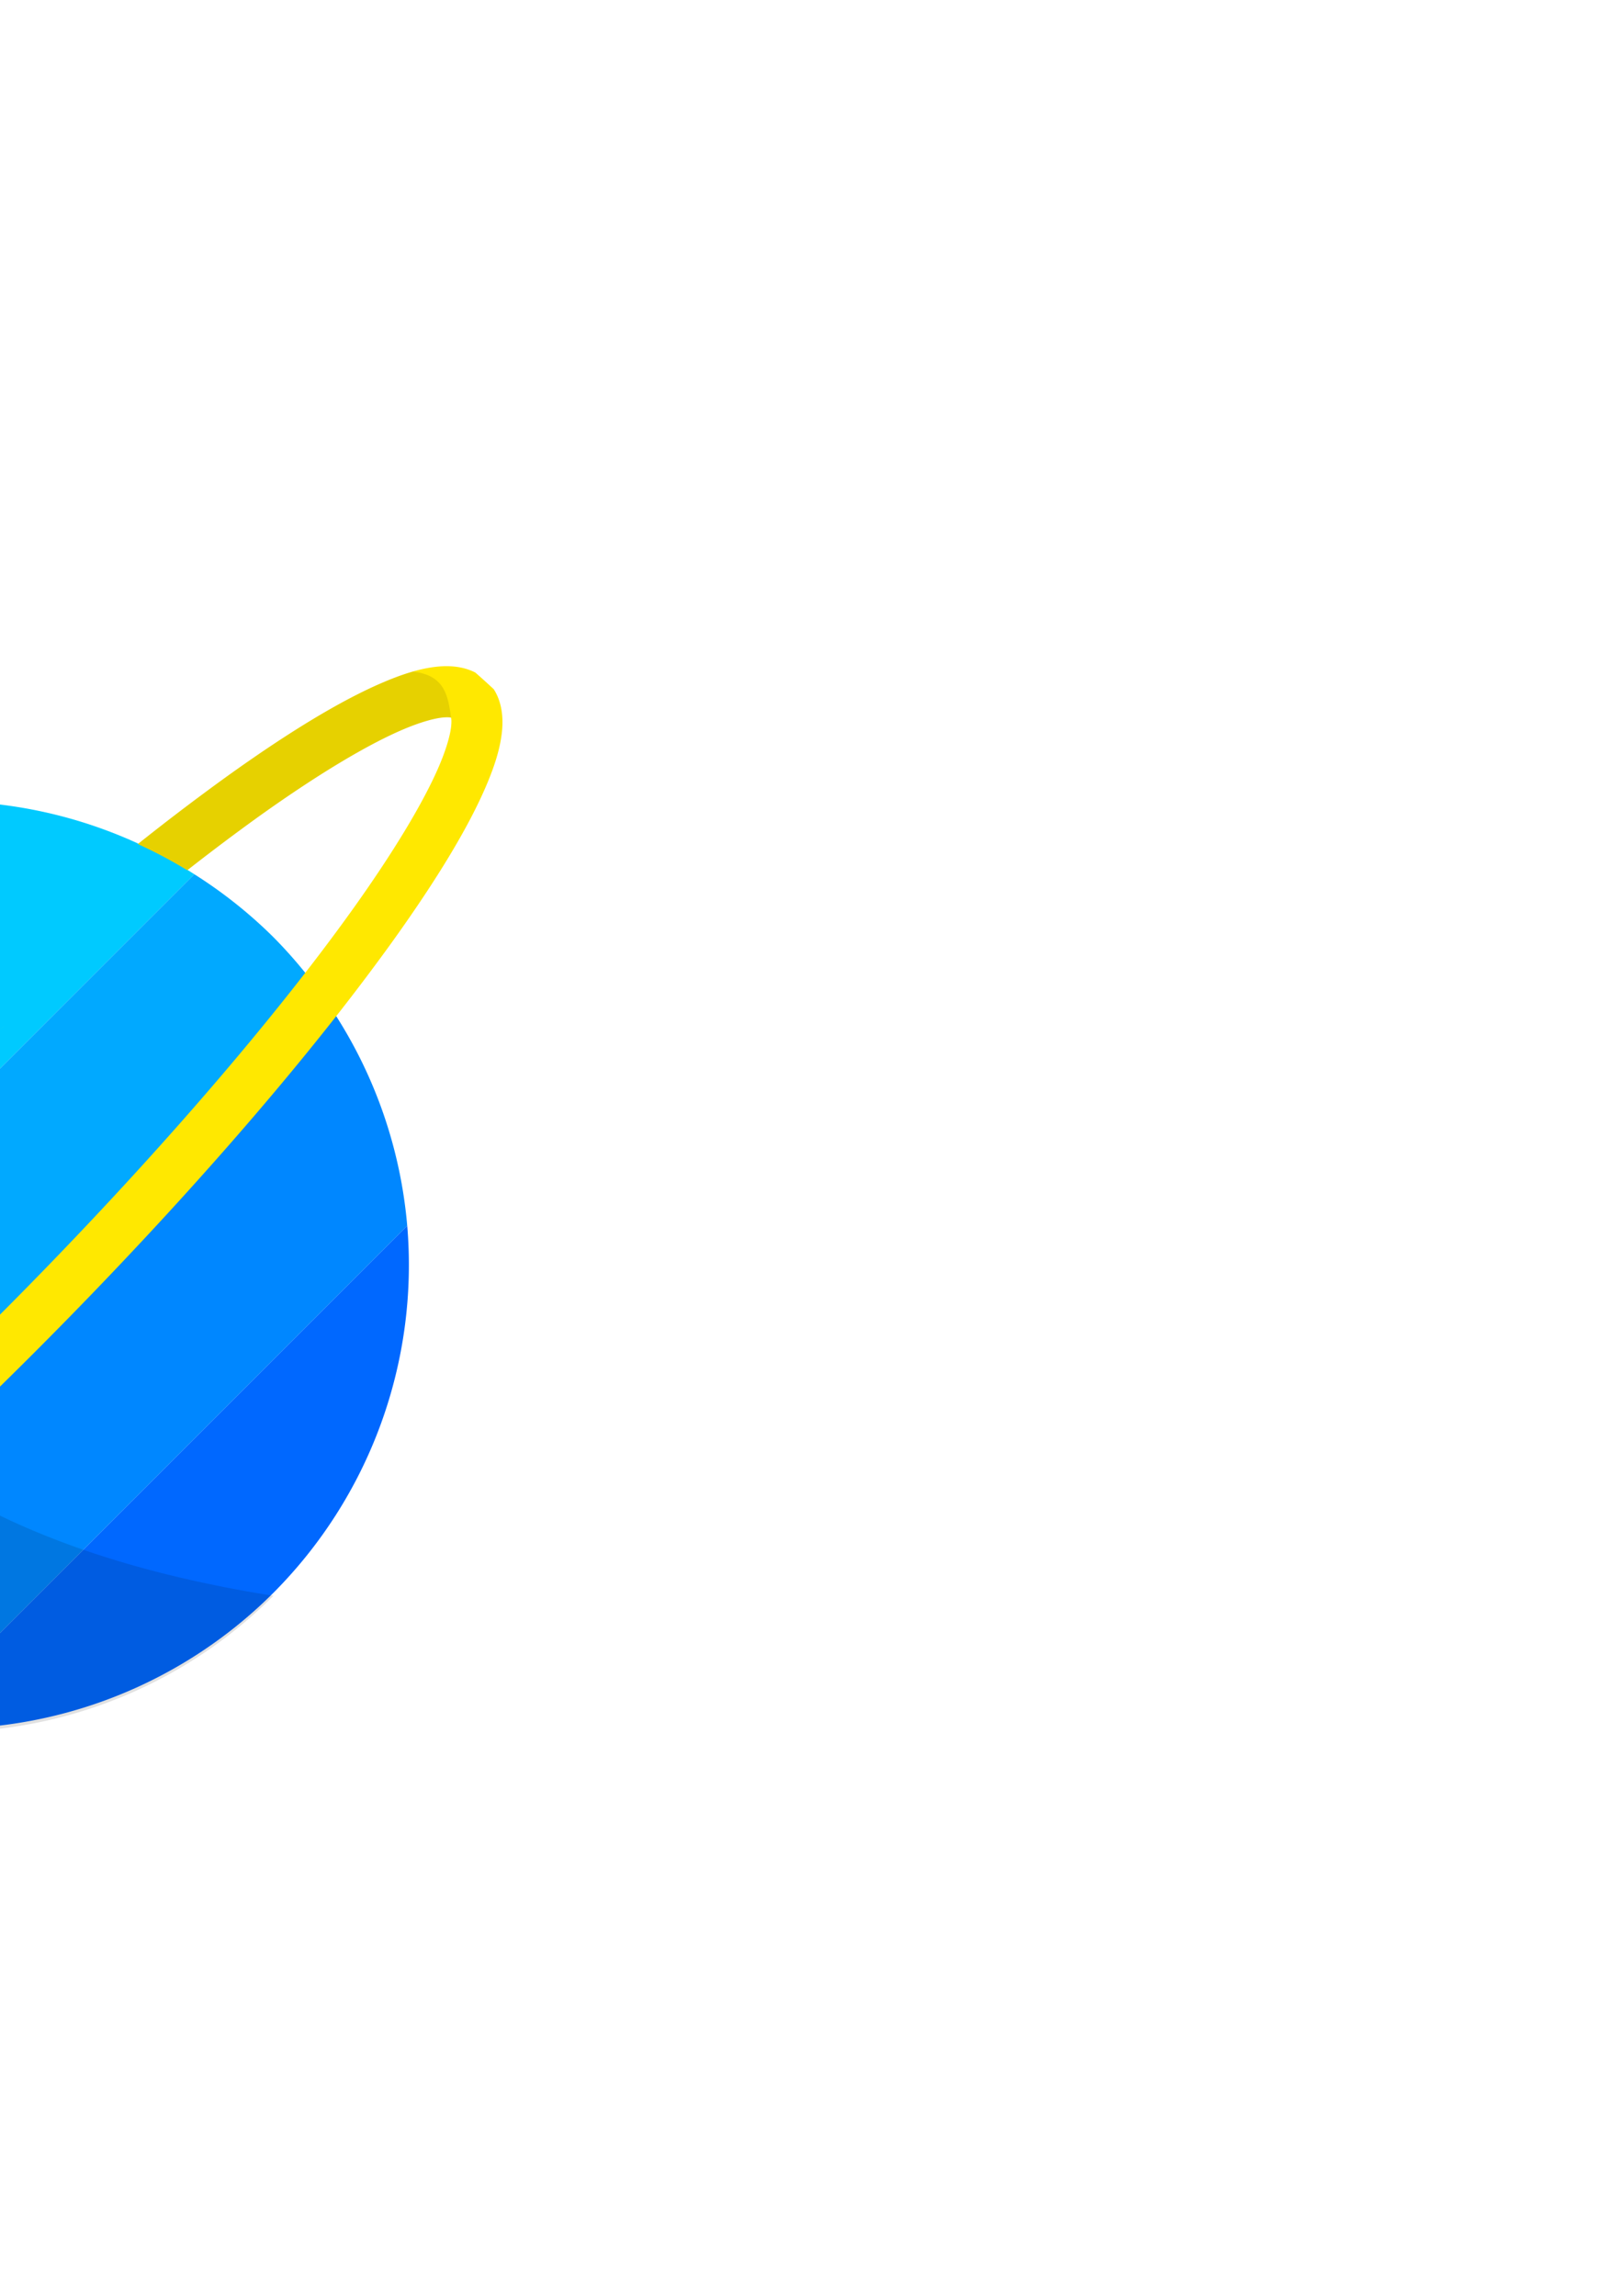 <?xml version="1.0" encoding="UTF-8" standalone="no"?>
<!-- Created with Inkscape (http://www.inkscape.org/) -->

<svg
   xmlns:dc="http://purl.org/dc/elements/1.1/"
   xmlns:cc="http://creativecommons.org/ns#"
   xmlns:rdf="http://www.w3.org/1999/02/22-rdf-syntax-ns#"
   xmlns:svg="http://www.w3.org/2000/svg"
   xmlns="http://www.w3.org/2000/svg"
   xmlns:xlink="http://www.w3.org/1999/xlink"
   xmlns:sodipodi="http://sodipodi.sourceforge.net/DTD/sodipodi-0.dtd"
   xmlns:inkscape="http://www.inkscape.org/namespaces/inkscape"
   width="210mm"
   height="297mm"
   viewBox="0 0 210 297"
   version="1.1"
   id="svg8"
   inkscape:version="0.92.1 r15371"
   sodipodi:docname="desenhando.svg">
  <defs
     id="defs2">
    <linearGradient
       inkscape:collect="always"
       id="linearGradient4585">
      <stop
         style="stop-color:#00ffff;stop-opacity:1"
         offset="0"
         id="stop4581" />
      <stop
         style="stop-color:#0064ff;stop-opacity:1"
         offset="1"
         id="stop4583" />
    </linearGradient>
    <linearGradient
       inkscape:collect="always"
       xlink:href="#linearGradient4585"
       id="linearGradient4517"
       x1="-94.973"
       y1="135.465"
       x2="-10.035"
       y2="50.527"
       gradientUnits="userSpaceOnUse"
       gradientTransform="translate(178.227,-22.735)" />
  </defs>
  <sodipodi:namedview
     id="base"
     pagecolor="#ffffff"
     bordercolor="#666666"
     borderopacity="1.0"
     inkscape:pageopacity="0.0"
     inkscape:pageshadow="2"
     inkscape:zoom="0.22536058"
     inkscape:cx="-672.97354"
     inkscape:cy="672.10691"
     inkscape:document-units="mm"
     inkscape:current-layer="layer1"
     showgrid="false"
     inkscape:pagecheckerboard="false"
     showborder="false"
     inkscape:snap-smooth-nodes="true"
     inkscape:snap-midpoints="true"
     inkscape:snap-intersection-paths="true"
     inkscape:object-paths="true"
     inkscape:snap-nodes="true"
     inkscape:window-width="1920"
     inkscape:window-height="1028"
     inkscape:window-x="-8"
     inkscape:window-y="-8"
     inkscape:window-maximized="1" />
  <g
     inkscape:label="Camada 1"
     inkscape:groupmode="layer"
     id="layer1"
     style="display:inline">
    <circle
       id="path3680"
       cx="125.723"
       cy="70.261"
       r="60.06"
       style="opacity:1;fill:url(#linearGradient4517);fill-opacity:1;stroke-width:0.265"
       transform="rotate(135)" />
    <g
       id="g4553"
       transform="rotate(-45,148.727,319.388)">
      <g
         id="g4559">
        <path
           inkscape:connector-curvature="0"
           style="opacity:1;fill:#0aecf5;fill-opacity:1;stroke-width:0.265;stroke-miterlimit:4;stroke-dasharray:none"
           d="M 148.63,38.979 A 60.06,60.06 0 0 0 102.726,60.312 l 91.727,-2e-6 A 60.06,60.06 0 0 0 148.63,38.979 Z"
           id="path4519" />
        <path
           inkscape:connector-curvature="0"
           style="opacity:1;fill:#00caff;fill-opacity:1;stroke-width:0.265;stroke-miterlimit:4;stroke-dasharray:none"
           d="M 102.726,60.312 A 60.06,60.06 0 0 0 90.016,86.13 H 207.21 A 60.06,60.06 0 0 0 194.453,60.312 Z"
           id="path4521" />
        <path
           inkscape:connector-curvature="0"
           style="opacity:1;fill:#00a9ff;fill-opacity:0.995;stroke-width:0.265;stroke-miterlimit:4;stroke-dasharray:none"
           d="m 90.016,86.13 a 60.06,60.06 0 0 0 -1.447,12.909 60.06,60.06 0 0 0 1.48,12.909 H 207.244 a 60.06,60.06 0 0 0 1.446,-12.909 60.06,60.06 0 0 0 -1.48,-12.909 z"
           id="path4523" />
        <path
           inkscape:connector-curvature="0"
           style="opacity:1;fill:#0087ff;fill-opacity:1;stroke-width:0.265;stroke-miterlimit:4;stroke-dasharray:none"
           d="m 90.049,111.948 a 60.06,60.06 0 0 0 12.757,25.819 l 91.727,1e-5 a 60.06,60.06 0 0 0 12.71,-25.819 z"
           id="path4525" />
        <path
           inkscape:connector-curvature="0"
           style="opacity:1;fill:#0068ff;fill-opacity:1;stroke-width:0.265;stroke-miterlimit:4;stroke-dasharray:none"
           d="m 102.807,137.766 a 60.06,60.06 0 0 0 45.823,21.333 60.06,60.06 0 0 0 45.904,-21.333 z"
           id="path4527" />
      </g>
    </g>
    <path
       style="opacity:0.118;fill:#000000;fill-opacity:1;stroke-width:1"
       d="M -99.219 403.574 A 227 227 0 0 0 -187.545 457.994 A 227 227 0 0 0 -187.545 779.021 A 227 227 0 0 0 133.482 779.021 C -254.324 717.66 -101.054 407.262 -99.219 403.574 z "
       transform="scale(0.265)"
       id="circle4747" />
    <path
       inkscape:connector-curvature="0"
       style="opacity:1;fill:#ffe800;fill-opacity:1;stroke-width:0.454;stroke-miterlimit:4;stroke-dasharray:none"
       d="m -27.181,150.187 c -0.312,0.316 -0.62,0.631 -0.929,0.947 0.31,-0.315 0.618,-0.631 0.929,-0.947 z m -3.337,3.417 c -0.303,0.313 -0.607,0.625 -0.908,0.937 0.301,-0.312 0.605,-0.625 0.908,-0.937 z m -7.069,7.419 c -0.326,0.348 -0.648,0.695 -0.972,1.043 0.323,-0.348 0.646,-0.694 0.972,-1.043 z m -3.046,3.283 c -0.33,0.359 -0.661,0.717 -0.989,1.075 0.327,-0.358 0.659,-0.716 0.989,-1.075 z m -6.592,7.292 c -0.31,0.35 -0.616,0.697 -0.923,1.045 0.307,-0.348 0.613,-0.695 0.923,-1.045 z M 4.012,120.747 c 0.34,-0.297 0.682,-0.594 1.021,-0.888 -0.339,0.294 -0.68,0.591 -1.021,0.888 z m -54.056,54.059 c -0.288,0.331 -0.578,0.663 -0.863,0.992 0.285,-0.33 0.575,-0.661 0.863,-0.992 z m -2.943,3.412 c -0.272,0.319 -0.545,0.637 -0.814,0.954 0.269,-0.317 0.542,-0.636 0.814,-0.954 z m -2.991,3.539 c -0.282,0.337 -0.559,0.672 -0.838,1.008 0.279,-0.336 0.556,-0.67 0.838,-1.008 z M 13.926,112.361 c 0.373,-0.305 0.746,-0.611 1.116,-0.912 -0.37,0.301 -0.743,0.607 -1.116,0.912 z m -72.415,72.433 c -0.275,0.336 -0.551,0.672 -0.823,1.006 0.272,-0.334 0.548,-0.67 0.823,-1.006 z m 76.33,-75.601 a 60.06,60.06 0 0 1 6.393,3.385 c 2.245,-1.758 4.421,-3.412 6.526,-4.967 0.985,-0.727 1.959,-1.438 2.908,-2.116 7.334,-5.235 13.649,-9.029 18.248,-11.025 2.3,-0.998 4.179,-1.526 5.336,-1.644 0.712,-0.072 1.002,-0.013 1.109,0.015 0.028,0.106 0.086,0.395 0.014,1.108 -0.117,1.157 -0.646,3.037 -1.644,5.336 -1.996,4.599 -5.789,10.914 -11.025,18.248 -0.68,0.952 -1.386,1.924 -2.114,2.91 -7.365,9.987 -17.15,21.682 -28.596,34.036 -4.84,5.224 -9.968,10.561 -15.349,15.942 -5.39,5.39 -10.736,10.525 -15.968,15.372 -12.356,11.447 -24.053,21.232 -34.039,28.594 -0.977,0.72 -1.939,1.419 -2.883,2.093 -7.334,5.235 -13.65,9.031 -18.249,11.026 -2.3,0.998 -4.177,1.525 -5.335,1.642 -0.712,0.072 -1.002,0.014 -1.109,-0.013 -0.028,-0.107 -0.086,-0.398 -0.014,-1.11 0.117,-1.157 0.644,-3.035 1.642,-5.335 1.996,-4.599 5.791,-10.915 11.026,-18.25 0.671,-0.94 1.376,-1.905 2.095,-2.879 1.545,-2.094 3.19,-4.259 4.937,-6.491 a 60.06,60.06 0 0 1 -3.385,-6.395 c -2.241,2.813 -4.33,5.532 -6.281,8.158 -0.949,1.277 -1.875,2.539 -2.751,3.766 -5.394,7.557 -9.388,14.104 -11.711,19.459 -1.162,2.677 -1.926,5.046 -2.155,7.3 -0.183,1.808 0.016,3.752 1.01,5.359 a 103.026,103.026 0 0 0 1.635,1.757 c 1.671,1.207 3.777,1.453 5.726,1.255 2.254,-0.228 4.623,-0.993 7.3,-2.155 5.354,-2.323 11.902,-6.318 19.459,-11.712 1.227,-0.876 2.489,-1.802 3.766,-2.75 10.123,-7.52 21.752,-17.28 33.996,-28.637 5.234,-4.855 10.576,-9.99 15.962,-15.377 5.378,-5.378 10.506,-10.712 15.354,-15.938 11.356,-12.242 21.117,-23.87 28.639,-33.993 0.956,-1.286 1.888,-2.556 2.77,-3.792 5.394,-7.557 9.388,-14.105 11.711,-19.459 1.162,-2.677 1.928,-5.048 2.156,-7.302 0.187,-1.847 -0.023,-3.834 -1.072,-5.46 a 103.026,103.026 0 0 0 -2.372,-2.146 c -1.127,-0.581 -2.391,-0.814 -3.642,-0.826 -0.431,-0.004 -0.861,0.018 -1.284,0.061 -2.254,0.228 -4.625,0.994 -7.302,2.156 -5.354,2.323 -11.902,6.318 -19.459,11.712 -1.235,0.882 -2.506,1.815 -3.792,2.77 -2.637,1.959 -5.367,4.057 -8.192,6.309 z m -41.377,46.726 c -0.749,0.765 -1.494,1.527 -2.232,2.289 0.738,-0.762 1.483,-1.525 2.232,-2.289 z m -3.354,3.451 c -0.703,0.729 -1.399,1.456 -2.092,2.182 0.692,-0.726 1.389,-1.453 2.092,-2.182 z m 18.834,-18.689 c 0.996,-0.945 1.989,-1.88 2.978,-2.804 -0.989,0.924 -1.982,1.86 -2.978,2.804 z M -30.109,162.734 c -0.815,0.86 -1.621,1.716 -2.421,2.57 0.8,-0.854 1.606,-1.711 2.421,-2.57 z m 29.765,-29.229 c 0.558,-0.51 1.116,-1.017 1.671,-1.519 -0.555,0.502 -1.112,1.01 -1.671,1.519 z M -37.333,170.501 c -0.498,0.546 -0.994,1.091 -1.486,1.634 0.491,-0.543 0.988,-1.088 1.486,-1.634 z m -2.867,3.166 c -0.471,0.525 -0.937,1.047 -1.401,1.569 0.465,-0.522 0.93,-1.044 1.401,-1.569 z M 6.054,127.758 c 0.44,-0.389 0.876,-0.768 1.314,-1.152 -0.438,0.384 -0.874,0.763 -1.314,1.152 z m -49.107,49.112 c -0.356,0.404 -0.703,0.803 -1.055,1.204 0.352,-0.402 0.699,-0.801 1.055,-1.204 z m 53.753,-53.155 c 0.329,-0.283 0.66,-0.569 0.987,-0.849 -0.327,0.28 -0.658,0.566 -0.987,0.849 z m -58.014,58.056 c -0.19,0.221 -0.384,0.445 -0.573,0.665 0.189,-0.221 0.383,-0.444 0.573,-0.665 z m 60.924,-60.536 c 0.311,-0.262 0.621,-0.524 0.93,-0.783 -0.309,0.259 -0.619,0.521 -0.93,0.783 z m -63.244,63.261 c -0.23,0.273 -0.461,0.546 -0.688,0.817 0.228,-0.271 0.458,-0.544 0.688,-0.817 z M 16.485,118.829 c 0.264,-0.219 0.526,-0.434 0.789,-0.651 -0.263,0.217 -0.525,0.432 -0.789,0.651 z m -68.492,68.505 c -0.19,0.229 -0.377,0.457 -0.565,0.685 0.188,-0.228 0.375,-0.456 0.565,-0.685 z"
       id="path4571" />
    <path
       id="path4695"
       d="m -61.583,188.617 c 0.999,2.197 2.129,4.332 3.385,6.393 -1.758,2.245 -3.412,4.421 -4.967,6.526 -0.727,0.985 -1.438,1.959 -2.116,2.908 -5.235,7.334 -9.029,13.649 -11.025,18.248 -0.998,2.3 -1.526,4.179 -1.644,5.336 -0.072,0.712 -0.013,1.002 0.015,1.109 -2.743,-0.386 -5.5,-0.751 -5.959,-4.943 0.375,-1.308 0.886,-2.675 1.519,-4.135 2.323,-5.354 6.318,-11.902 11.712,-19.459 0.882,-1.235 1.815,-2.506 2.77,-3.792 1.959,-2.637 4.057,-5.367 6.309,-8.192 z"
       style="opacity:0.1;fill:#000000;fill-opacity:1;fill-rule:evenodd;stroke:none;stroke-width:0.265px;stroke-linecap:butt;stroke-linejoin:miter;stroke-opacity:1"
       inkscape:connector-curvature="0" />
    <path
       inkscape:connector-curvature="0"
       style="opacity:0.1;fill:#000000;fill-opacity:1;fill-rule:evenodd;stroke:none;stroke-width:0.265px;stroke-linecap:butt;stroke-linejoin:miter;stroke-opacity:1"
       d="m 17.842,109.192 c 2.197,0.999 4.332,2.129 6.393,3.385 2.245,-1.758 4.421,-3.412 6.526,-4.967 0.985,-0.727 1.959,-1.438 2.908,-2.116 7.334,-5.235 13.649,-9.029 18.248,-11.025 2.3,-0.998 4.179,-1.526 5.336,-1.644 0.712,-0.072 1.002,-0.013 1.109,0.015 -0.386,-2.743 -0.751,-5.5 -4.943,-5.959 -1.308,0.375 -2.675,0.886 -4.135,1.519 -5.354,2.323 -11.902,6.318 -19.459,11.712 -1.235,0.882 -2.506,1.815 -3.792,2.77 -2.637,1.959 -5.367,4.057 -8.192,6.309 z"
       id="path4642" />
    <g
       transform="rotate(-45,70.927,-284.575)"
       id="g4729">
      <g
         id="g4721"
         transform="translate(-84.161,76.944)">
        <g
           id="g4719">
          <path
             inkscape:connector-curvature="0"
             style="opacity:1;fill:#0aecf5;fill-opacity:1;stroke-width:0.265;stroke-miterlimit:4;stroke-dasharray:none"
             d="M 148.63,38.979 A 60.06,60.06 0 0 0 102.726,60.312 l 91.727,-2e-6 A 60.06,60.06 0 0 0 148.63,38.979 Z"
             id="path4709" />
          <path
             inkscape:connector-curvature="0"
             style="opacity:1;fill:#00caff;fill-opacity:1;stroke-width:0.265;stroke-miterlimit:4;stroke-dasharray:none"
             d="M 102.726,60.312 A 60.06,60.06 0 0 0 90.016,86.13 H 207.21 A 60.06,60.06 0 0 0 194.453,60.312 Z"
             id="path4711" />
          <path
             inkscape:connector-curvature="0"
             style="opacity:1;fill:#00a9ff;fill-opacity:0.995;stroke-width:0.265;stroke-miterlimit:4;stroke-dasharray:none"
             d="m 90.016,86.13 a 60.06,60.06 0 0 0 -1.447,12.909 60.06,60.06 0 0 0 1.48,12.909 H 207.244 a 60.06,60.06 0 0 0 1.446,-12.909 60.06,60.06 0 0 0 -1.48,-12.909 z"
             id="path4713" />
          <path
             inkscape:connector-curvature="0"
             style="opacity:1;fill:#0087ff;fill-opacity:1;stroke-width:0.265;stroke-miterlimit:4;stroke-dasharray:none"
             d="m 90.049,111.948 a 60.06,60.06 0 0 0 12.757,25.819 l 91.727,1e-5 a 60.06,60.06 0 0 0 12.71,-25.819 z"
             id="path4715" />
          <path
             inkscape:connector-curvature="0"
             style="opacity:1;fill:#0068ff;fill-opacity:1;stroke-width:0.265;stroke-miterlimit:4;stroke-dasharray:none"
             d="m 102.807,137.766 a 60.06,60.06 0 0 0 45.823,21.333 60.06,60.06 0 0 0 45.904,-21.333 z"
             id="path4717" />
        </g>
      </g>
      <path
         inkscape:connector-curvature="0"
         style="opacity:1;fill:#ffe800;fill-opacity:1;stroke-width:1.715;stroke-miterlimit:4;stroke-dasharray:none"
         d="m 226.102,575.631 c -1.677,0.011 -3.344,0.031 -5.016,0.049 1.671,-0.015 3.339,-0.035 5.016,-0.049 z m -18.049,0.213 c -1.646,0.026 -3.292,0.049 -4.932,0.078 1.639,-0.03 3.286,-0.052 4.932,-0.078 z m -38.721,0.936 c -1.803,0.06 -3.591,0.125 -5.385,0.189 1.793,-0.064 3.582,-0.129 5.385,-0.189 z m -16.916,0.633 c -1.842,0.076 -3.685,0.15 -5.516,0.23 1.831,-0.081 3.674,-0.154 5.516,-0.23 z m -37.104,1.871 c -1.763,0.106 -3.507,0.216 -5.258,0.326 1.751,-0.11 3.495,-0.22 5.258,-0.326 z m 272.836,1.033 c 1.703,0.117 3.411,0.234 5.102,0.355 -1.691,-0.121 -3.398,-0.238 -5.102,-0.355 z m -288.941,0.008 c -1.656,0.114 -3.315,0.228 -4.959,0.346 1.644,-0.118 3.304,-0.232 4.959,-0.346 z m -16.984,1.252 c -1.579,0.124 -3.16,0.247 -4.727,0.375 1.566,-0.128 3.149,-0.251 4.727,-0.375 z m -17.451,1.463 c -1.656,0.148 -3.29,0.303 -4.932,0.455 1.641,-0.152 3.276,-0.307 4.932,-0.455 z m 372.283,1.361 c 1.812,0.18 3.627,0.36 5.42,0.545 -1.793,-0.185 -3.607,-0.365 -5.42,-0.545 z m -387.109,0.047 c -1.634,0.163 -3.27,0.323 -4.889,0.49 1.618,-0.167 3.255,-0.328 4.889,-0.49 z m 406.041,1.949 a 227,227 0 0 1 8.039,26.133 c 10.697,1.301 20.934,2.695 30.715,4.168 4.574,0.689 9.079,1.391 13.428,2.117 33.592,5.609 60.608,12.347 78.232,19.305 8.812,3.479 15.248,7.089 18.654,9.869 2.096,1.71 2.714,2.644 2.922,3.004 -0.208,0.358 -0.826,1.288 -2.922,2.998 -3.407,2.78 -9.842,6.39 -18.654,9.869 -17.625,6.958 -44.64,13.695 -78.232,19.305 -4.362,0.728 -8.847,1.437 -13.428,2.129 -46.373,7.008 -103.779,12.114 -167.387,14.539 -26.895,1.025 -54.863,1.586 -83.627,1.586 -28.811,-10e-6 -56.822,-0.563 -83.758,-1.592 -63.614,-2.43 -121.025,-7.54 -167.389,-14.553 -4.536,-0.686 -8.976,-1.39 -13.297,-2.111 -33.592,-5.609 -60.613,-12.345 -78.238,-19.303 -8.812,-3.479 -15.24,-7.089 -18.646,-9.869 -2.095,-1.71 -2.717,-2.64 -2.928,-2.998 0.211,-0.36 0.832,-1.293 2.928,-3.004 3.407,-2.78 9.834,-6.39 18.646,-9.869 17.625,-6.958 44.648,-13.695 78.24,-19.305 4.307,-0.719 8.767,-1.413 13.295,-2.096 9.727,-1.467 19.907,-2.856 30.543,-4.152 a 227,227 0 0 1 8.045,-26.137 c -13.507,1.53 -26.356,3.214 -38.588,5.018 -5.948,0.877 -11.796,1.775 -17.416,2.713 -34.611,5.779 -62.784,12.605 -83.303,20.705 -10.259,4.05 -18.635,8.338 -25.27,13.752 -5.323,4.343 -9.985,10.072 -11.623,17.021 a 389.388,389.388 0 0 0 -0.324,9.064 c 1.242,7.692 6.211,13.975 11.947,18.656 6.634,5.413 15.01,9.702 25.27,13.752 20.518,8.1 48.694,14.926 83.305,20.705 5.62,0.938 11.466,1.837 17.414,2.715 47.152,6.957 104.316,11.952 167.389,14.324 26.964,1.014 54.963,1.564 83.756,1.564 28.748,0 56.705,-0.55 83.629,-1.561 63.066,-2.368 120.228,-7.358 167.387,-14.311 5.99,-0.883 11.879,-1.786 17.537,-2.73 34.611,-5.779 62.786,-12.607 83.305,-20.707 10.259,-4.05 18.643,-8.338 25.277,-13.752 5.436,-4.436 10.184,-10.309 11.725,-17.457 a 389.388,389.388 0 0 0 -0.604,-12.074 c -1.461,-4.565 -4.213,-8.564 -7.527,-11.941 -1.142,-1.164 -2.35,-2.253 -3.594,-3.268 -6.634,-5.414 -15.018,-9.704 -25.277,-13.754 -20.518,-8.1 -48.694,-14.926 -83.305,-20.705 -5.658,-0.945 -11.547,-1.848 -17.537,-2.73 -12.283,-1.81 -25.185,-3.5 -38.754,-5.033 z M 220.529,600.691 c -4.045,0.042 -8.075,0.09 -12.084,0.152 4.008,-0.063 8.04,-0.111 12.084,-0.152 z m -18.186,0.258 c -3.827,0.071 -7.631,0.153 -11.422,0.242 3.791,-0.09 7.595,-0.172 11.422,-0.242 z m 100.283,0.387 c 5.186,0.137 10.34,0.291 15.453,0.463 -5.112,-0.172 -10.267,-0.325 -15.453,-0.463 z m -117.881,0.004 c -4.476,0.119 -8.919,0.254 -13.34,0.398 4.421,-0.144 8.864,-0.28 13.34,-0.398 z m 157.664,1.432 c 2.854,0.13 5.699,0.264 8.525,0.404 -2.826,-0.141 -5.671,-0.274 -8.525,-0.404 z m -197.729,0.018 c -2.791,0.128 -5.574,0.258 -8.338,0.396 2.764,-0.138 5.548,-0.269 8.338,-0.396 z m -16.123,0.801 c -2.662,0.144 -5.302,0.294 -7.938,0.447 2.636,-0.153 5.274,-0.304 7.938,-0.447 z m 246.309,0.922 c 2.216,0.138 4.394,0.288 6.59,0.434 -2.195,-0.145 -4.374,-0.295 -6.59,-0.434 z m -262.492,0.014 c -2.031,0.127 -4.025,0.266 -6.039,0.398 2.013,-0.133 4.008,-0.271 6.039,-0.398 z m 285.715,1.598 c 1.635,0.124 3.284,0.242 4.906,0.369 -1.621,-0.127 -3.272,-0.246 -4.906,-0.369 z m -310.201,0.113 c -1.099,0.084 -2.215,0.162 -3.309,0.248 1.094,-0.086 2.209,-0.164 3.309,-0.248 z m 324.604,1.037 c 1.531,0.129 3.06,0.258 4.578,0.391 -1.518,-0.133 -3.048,-0.261 -4.578,-0.391 z m -338.088,0.047 c -1.343,0.114 -2.69,0.227 -4.023,0.344 1.334,-0.116 2.68,-0.23 4.023,-0.344 z m 352.201,1.205 c 1.292,0.121 2.566,0.246 3.848,0.369 -1.282,-0.124 -2.556,-0.249 -3.848,-0.369 z m -366.127,0.035 c -1.121,0.105 -2.228,0.213 -3.342,0.32 1.114,-0.107 2.221,-0.215 3.342,-0.32 z"
         transform="scale(0.265)"
         id="path4723" />
      <path
         id="path4725"
         d="m 8.324,155.151 c -0.847,2.26 -1.558,4.569 -2.127,6.914 -2.83,0.344 -5.539,0.713 -8.127,1.103 -1.21,0.182 -2.402,0.368 -3.553,0.56 -8.888,1.484 -16.036,3.267 -20.699,5.108 -2.332,0.92 -4.034,1.876 -4.936,2.611 -0.555,0.453 -0.718,0.699 -0.773,0.795 -1.667,-2.213 -3.358,-4.42 -0.718,-7.709 1.19,-0.66 2.518,-1.265 3.998,-1.849 5.429,-2.143 12.884,-3.949 22.041,-5.478 1.497,-0.25 3.055,-0.489 4.64,-0.722 3.25,-0.479 6.664,-0.926 10.254,-1.332 z"
         style="opacity:0.1;fill:#000000;fill-opacity:1;fill-rule:evenodd;stroke:none;stroke-width:0.265px;stroke-linecap:butt;stroke-linejoin:miter;stroke-opacity:1"
         inkscape:connector-curvature="0" />
      <path
         inkscape:connector-curvature="0"
         style="opacity:0.1;fill:#000000;fill-opacity:1;fill-rule:evenodd;stroke:none;stroke-width:1px;stroke-linecap:butt;stroke-linejoin:miter;stroke-opacity:1"
         d="m 455.986,586.396 c 3.202,8.541 5.887,17.268 8.039,26.133 10.697,1.301 20.934,2.695 30.715,4.168 4.574,0.689 9.079,1.391 13.428,2.117 33.592,5.609 60.608,12.347 78.232,19.305 8.812,3.479 15.248,7.089 18.654,9.869 2.096,1.71 2.714,2.644 2.922,3.004 6.301,-8.363 12.691,-16.704 2.715,-29.137 -4.499,-2.494 -9.516,-4.782 -15.109,-6.99 -20.518,-8.1 -48.694,-14.926 -83.305,-20.705 -5.658,-0.945 -11.547,-1.848 -17.537,-2.73 -12.283,-1.81 -25.185,-3.5 -38.754,-5.033 z"
         transform="scale(0.265)"
         id="path4727" />
    </g>
    <circle
       transform="rotate(135)"
       style="opacity:1;fill:url(#linearGradient4517);fill-opacity:1;stroke-width:0.265"
       r="60.06"
       cy="70.261"
       cx="125.723"
       id="circle4741" />
  </g>
  <g
     inkscape:groupmode="layer"
     id="layer3"
     inkscape:label="Camada 3"
     style="display:none">
    <path
       id="path4884"
       d="m 1122.871,234.102 a 227,227 0 0 0 -156.801,66.236 227,227 0 0 0 -65.666,179.693 227,227 0 0 0 35.033,102.967 227,227 0 0 0 30.633,38.367 227,227 0 0 0 38.455,30.543 227,227 0 0 0 103.096,34.906 227,227 0 0 0 179.477,-65.449 227,227 0 0 0 65.666,-179.693 227,227 0 0 0 -35.033,-102.969 227,227 0 0 0 -30.633,-38.365 227,227 0 0 0 -38.457,-30.545 227,227 0 0 0 -103.094,-34.904 227,227 0 0 0 -22.676,-0.787 z"
       style="display:inline;opacity:1;fill:#00e6ff;fill-opacity:0.475;stroke-width:1;stroke-miterlimit:4;stroke-dasharray:none"
       inkscape:connector-curvature="0"
       transform="scale(0.265)" />
    <path
       inkscape:connector-curvature="0"
       transform="scale(0.265)"
       style="display:inline;opacity:1;fill:#00e6ff;fill-opacity:0.475;stroke-width:1;stroke-miterlimit:4;stroke-dasharray:none"
       d="m 1122.871,234.102 a 227,227 0 0 0 -156.801,66.236 227,227 0 0 0 -65.666,179.693 227,227 0 0 0 35.033,102.967 227,227 0 0 0 30.633,38.367 227,227 0 0 0 38.455,30.543 227,227 0 0 0 103.096,34.906 227,227 0 0 0 179.477,-65.449 227,227 0 0 0 65.666,-179.693 227,227 0 0 0 -35.033,-102.969 227,227 0 0 0 -30.633,-38.365 227,227 0 0 0 -38.457,-30.545 227,227 0 0 0 -103.094,-34.904 227,227 0 0 0 -22.676,-0.787 z"
       id="path4894" />
    <g
       id="g4921">
      <path
         id="path4889"
         transform="scale(0.265)"
         d="m 1372.338,168.082 c -1.631,-0.015 -3.256,0.069 -4.854,0.23 -8.519,0.863 -17.48,3.758 -27.598,8.148 -20.236,8.781 -44.987,23.877 -73.547,44.264 -14.242,10.167 -29.406,21.654 -45.293,34.314 a 227,227 0 0 1 24.162,12.795 c 12.452,-9.751 24.396,-18.73 35.658,-26.77 27.72,-19.787 51.586,-34.125 68.969,-41.668 8.691,-3.771 15.795,-5.77 20.17,-6.213 2.691,-0.273 3.788,-0.049 4.189,0.059 0.106,0.4 0.327,1.494 0.055,4.186 -0.443,4.375 -2.442,11.479 -6.213,20.17 -7.543,17.383 -21.881,41.249 -41.668,68.969 -39.574,55.439 -100.887,126.703 -174.08,199.896 -73.193,73.193 -144.459,134.506 -199.898,174.08 -27.72,19.787 -51.59,34.131 -68.973,41.674 -8.691,3.771 -15.789,5.764 -20.164,6.207 -2.691,0.273 -3.787,0.054 -4.189,-0.051 -0.106,-0.403 -0.328,-1.502 -0.055,-4.193 0.443,-4.375 2.436,-11.473 6.207,-20.164 7.543,-17.383 21.887,-41.255 41.674,-68.975 7.988,-11.19 16.902,-23.051 26.58,-35.416 a 227,227 0 0 1 -12.793,-24.17 c -12.588,15.803 -24.018,30.894 -34.135,45.066 -20.387,28.56 -35.483,53.309 -44.264,73.545 -4.39,10.118 -7.279,19.073 -8.143,27.592 -0.863,8.519 0.508,17.838 7.156,24.486 6.648,6.648 15.961,8.015 24.48,7.152 8.519,-0.863 17.474,-3.754 27.592,-8.145 20.236,-8.781 44.987,-23.877 73.547,-44.264 57.121,-40.774 129.064,-102.755 203.055,-176.746 73.991,-73.991 135.968,-145.928 176.742,-203.049 20.387,-28.56 35.483,-53.31 44.264,-73.547 4.39,-10.118 7.285,-19.079 8.148,-27.598 0.863,-8.519 -0.502,-17.832 -7.15,-24.48 -5.402,-5.402 -12.566,-7.32 -19.633,-7.387 z M 920.678,555.455 c 0.665,-0.834 1.358,-1.685 2.029,-2.523 -0.671,0.838 -1.365,1.689 -2.029,2.523 z M 1221.047,255.039 c -0.458,0.365 -0.928,0.748 -1.387,1.115 0.46,-0.367 0.928,-0.75 1.387,-1.115 z m -10.58,8.529 c -1.399,1.137 -2.808,2.293 -4.217,3.447 1.408,-1.154 2.819,-2.31 4.217,-3.447 z m -11.52,9.469 c -1.27,1.054 -2.534,2.101 -3.811,3.168 1.276,-1.066 2.542,-2.115 3.811,-3.168 z m -14.055,11.797 c -0.804,0.683 -1.613,1.374 -2.42,2.062 0.807,-0.688 1.616,-1.379 2.42,-2.062 z m 34.008,4.17 c -0.994,0.819 -1.984,1.631 -2.982,2.459 0.999,-0.828 1.989,-1.64 2.982,-2.459 z m -46.264,6.35 c -1.282,1.11 -2.57,2.234 -3.857,3.355 1.287,-1.121 2.576,-2.246 3.857,-3.355 z m 35.932,2.242 c -1.167,0.98 -2.34,1.97 -3.514,2.961 1.174,-0.991 2.346,-1.981 3.514,-2.961 z m -48.104,8.402 c -1.211,1.068 -2.419,2.131 -3.635,3.209 1.216,-1.078 2.424,-2.141 3.635,-3.209 z m 37.322,0.723 c -1.237,1.056 -2.487,2.139 -3.731,3.207 1.243,-1.069 2.494,-2.15 3.731,-3.207 z m -16.324,14.137 c -1.655,1.449 -3.302,2.883 -4.967,4.352 1.665,-1.469 3.312,-2.902 4.967,-4.352 z m -48.455,9.822 c -1.178,1.08 -2.361,2.17 -3.543,3.258 1.181,-1.087 2.365,-2.179 3.543,-3.258 z m 37.301,0.027 c -1.868,1.663 -3.737,3.326 -5.615,5.012 1.878,-1.686 3.748,-3.349 5.615,-5.012 z m -11.68,10.48 c -2.098,1.899 -4.204,3.816 -6.314,5.742 2.11,-1.927 4.216,-3.843 6.314,-5.742 z m -38.115,1.039 c -1.237,1.152 -2.471,2.299 -3.711,3.459 1.24,-1.16 2.474,-2.307 3.711,-3.459 z m 26.453,9.594 c -3.129,2.877 -6.274,5.79 -9.426,8.725 3.152,-2.935 6.296,-5.847 9.426,-8.725 z m -12.543,11.625 c -3.737,3.493 -7.491,7.029 -11.256,10.6 3.764,-3.571 7.519,-7.106 11.256,-10.6 z m -42.217,5.619 c -1.123,1.084 -2.25,2.177 -3.375,3.268 1.125,-1.09 2.252,-2.183 3.375,-3.268 z m 26.443,9.289 c -2.689,2.565 -5.38,5.144 -8.08,7.746 2.7,-2.602 5.391,-5.181 8.08,-7.746 z m -39.512,3.43 c -1.06,1.04 -2.118,2.076 -3.18,3.121 1.061,-1.045 2.12,-2.081 3.18,-3.121 z m 26.889,8.707 c -2.813,2.727 -5.632,5.477 -8.455,8.242 2.823,-2.765 5.642,-5.516 8.455,-8.242 z m -12.627,12.33 c -4.136,4.072 -8.279,8.173 -12.43,12.324 4.151,-4.151 8.294,-8.251 12.43,-12.324 z m -12.43,12.324 c -4.163,4.163 -8.276,8.316 -12.359,12.463 4.084,-4.148 8.197,-8.3 12.359,-12.463 z m -30.09,-5.164 c -1.177,1.195 -2.342,2.387 -3.512,3.58 1.17,-1.193 2.335,-2.386 3.512,-3.58 z m -12.611,12.912 c -1.146,1.182 -2.295,2.363 -3.434,3.543 1.139,-1.18 2.288,-2.361 3.434,-3.543 z m 26.391,8.748 c -2.831,2.89 -5.645,5.773 -8.436,8.652 2.79,-2.879 5.605,-5.763 8.436,-8.652 z m -12.676,13.041 c -2.656,2.756 -5.287,5.504 -7.904,8.248 2.617,-2.744 5.248,-5.492 7.904,-8.248 z m -40.434,6.254 c -1.233,1.317 -2.451,2.628 -3.674,3.941 1.223,-1.313 2.441,-2.624 3.674,-3.941 z m 28.266,6.467 c -3.081,3.249 -6.127,6.485 -9.15,9.713 3.024,-3.229 6.069,-6.464 9.15,-9.713 z m -39.779,5.941 c -1.248,1.356 -2.5,2.711 -3.738,4.062 1.238,-1.351 2.49,-2.707 3.738,-4.062 z m 25.443,9.332 c -2.599,2.795 -5.189,5.586 -7.742,8.363 2.554,-2.777 5.143,-5.568 7.742,-8.363 z m -12.969,14.08 c -1.883,2.064 -3.758,4.124 -5.615,6.176 1.857,-2.052 3.732,-4.113 5.615,-6.176 z m -37.389,4.146 c -1.172,1.321 -2.326,2.633 -3.486,3.949 1.16,-1.316 2.315,-2.628 3.486,-3.949 z m 26.555,7.82 c -1.781,1.984 -3.542,3.958 -5.297,5.93 1.756,-1.972 3.515,-3.945 5.297,-5.93 z m -37.207,4.305 c -1.09,1.252 -2.182,2.504 -3.262,3.75 1.079,-1.246 2.172,-2.499 3.262,-3.75 z m 26.426,7.801 c -1.346,1.526 -2.66,3.035 -3.99,4.553 1.33,-1.518 2.644,-3.027 3.99,-4.553 z m -37.551,5.094 c -1.028,1.204 -2.059,2.409 -3.076,3.607 1.017,-1.198 2.048,-2.404 3.076,-3.607 z m -11.305,13.375 c -1.066,1.276 -2.111,2.54 -3.164,3.809 1.053,-1.268 2.098,-2.533 3.164,-3.809 z m 32.75,0.055 c -0.718,0.837 -1.452,1.682 -2.164,2.516 0.713,-0.834 1.446,-1.678 2.164,-2.516 z m -8.77,10.303 c -0.869,1.031 -1.739,2.062 -2.6,3.088 0.861,-1.025 1.73,-2.057 2.6,-3.088 z m -33.469,1.121 c -1.041,1.271 -2.083,2.54 -3.109,3.803 1.026,-1.262 2.069,-2.533 3.109,-3.803 z m 24.5,9.602 c -0.718,0.867 -1.425,1.727 -2.137,2.59 0.712,-0.863 1.418,-1.723 2.137,-2.59 z"
         style="color:#000000;font-style:normal;font-variant:normal;font-weight:normal;font-stretch:normal;font-size:medium;line-height:normal;font-family:sans-serif;font-variant-ligatures:normal;font-variant-position:normal;font-variant-caps:normal;font-variant-numeric:normal;font-variant-alternates:normal;font-feature-settings:normal;text-indent:0;text-align:start;text-decoration:none;text-decoration-line:none;text-decoration-style:solid;text-decoration-color:#000000;letter-spacing:normal;word-spacing:normal;text-transform:none;writing-mode:lr-tb;direction:ltr;text-orientation:mixed;dominant-baseline:auto;baseline-shift:baseline;text-anchor:start;white-space:normal;shape-padding:0;clip-rule:nonzero;display:inline;overflow:visible;visibility:visible;opacity:0.409;isolation:auto;mix-blend-mode:normal;color-interpolation:sRGB;color-interpolation-filters:linearRGB;solid-color:#000000;solid-opacity:1;vector-effect:none;fill:#000000;fill-opacity:1;fill-rule:nonzero;stroke:none;stroke-width:25;stroke-linecap:butt;stroke-linejoin:miter;stroke-miterlimit:4;stroke-dasharray:none;stroke-dashoffset:0;stroke-opacity:1;color-rendering:auto;image-rendering:auto;shape-rendering:auto;text-rendering:auto;enable-background:accumulate"
         inkscape:connector-curvature="0" />
      <path
         id="path4886"
         transform="scale(0.265)"
         d="m 1372.395,163.092 c -1.844,-0.019 -3.659,0.072 -5.412,0.25 -9.348,0.947 -18.68,4.015 -29.084,8.529 -20.807,9.029 -45.732,24.274 -74.461,44.781 -14.924,10.653 -30.851,22.76 -47.527,36.102 a 227,227 0 0 1 32.73,17.039 227,227 0 0 1 1.197,0.77 c 11.846,-9.245 23.204,-17.758 33.938,-25.42 27.552,-19.667 51.243,-33.869 68.055,-41.164 7.597,-3.297 13.135,-4.67 16.881,-5.25 -0.581,3.746 -1.96,9.279 -5.256,16.875 -7.295,16.812 -21.497,40.503 -41.164,68.055 -39.334,55.103 -100.504,126.238 -173.537,199.271 -73.034,73.034 -144.172,134.207 -199.275,173.541 -27.552,19.667 -51.239,33.863 -68.051,41.158 -7.596,3.296 -13.135,4.681 -16.881,5.262 0.58,-3.745 1.961,-9.287 5.258,-16.885 7.295,-16.812 21.491,-40.499 41.158,-68.051 7.63,-10.689 16.102,-21.995 25.303,-33.787 a 227,227 0 0 1 -0.828,-1.17 227,227 0 0 1 -17.115,-32.598 c -13.244,16.565 -25.262,32.387 -35.85,47.219 -20.507,28.728 -35.747,53.648 -44.775,74.455 -4.514,10.404 -7.588,19.742 -8.535,29.09 -0.947,9.348 0.513,20.441 8.592,28.52 8.078,8.078 19.168,9.535 28.516,8.588 9.348,-0.947 18.686,-4.021 29.09,-8.535 20.807,-9.028 45.727,-24.268 74.455,-44.775 57.457,-41.014 129.537,-103.135 203.688,-177.285 74.15,-74.15 136.265,-146.225 177.279,-203.682 20.507,-28.728 35.753,-53.652 44.781,-74.459 4.514,-10.404 7.58,-19.738 8.527,-29.086 0.947,-9.348 -0.507,-20.437 -8.586,-28.516 -6.564,-6.564 -15.118,-8.757 -23.109,-8.842 z m -156.484,89.662 c -5.186,4.149 -10.459,8.443 -15.787,12.832 5.328,-4.389 10.601,-8.683 15.787,-12.832 z m -19.205,15.65 c -2.222,1.841 -4.453,3.701 -6.697,5.582 2.243,-1.88 4.477,-3.742 6.697,-5.582 z m -11.307,9.465 c -2.069,1.748 -4.132,3.485 -6.219,5.266 2.086,-1.779 4.15,-3.519 6.219,-5.266 z m 48.559,5.312 c -1.217,0.981 -2.425,1.95 -3.65,2.945 1.225,-0.995 2.434,-1.964 3.65,-2.945 z m -64.267,8.109 c -2.174,1.882 -4.365,3.8 -6.555,5.715 2.189,-1.914 4.382,-3.834 6.555,-5.715 z m 54.275,0.023 c -1.606,1.319 -3.216,2.648 -4.836,3.99 1.62,-1.343 3.23,-2.671 4.836,-3.99 z m -10.869,9.012 c -1.663,1.393 -3.339,2.811 -5.016,4.227 1.676,-1.416 3.353,-2.834 5.016,-4.227 z m -55.023,1.117 c -1.942,1.71 -3.885,3.427 -5.838,5.162 1.952,-1.734 3.898,-3.453 5.838,-5.162 z m 43.91,8.271 c -2.964,2.528 -5.955,5.103 -8.957,7.699 3.003,-2.598 5.992,-5.17 8.957,-7.699 z m -56.373,2.807 c -1.671,1.498 -3.335,2.98 -5.014,4.496 1.679,-1.516 3.342,-2.998 5.014,-4.496 z m 41.309,10.209 c -2.322,2.027 -4.644,4.057 -6.986,6.123 2.342,-2.066 4.665,-4.096 6.986,-6.123 z m -57.01,4.008 c -1.681,1.54 -3.37,3.102 -5.059,4.658 1.688,-1.556 3.378,-3.119 5.059,-4.658 z m 44.658,6.875 c -2.172,1.931 -4.349,3.875 -6.537,5.838 2.188,-1.963 4.364,-3.906 6.537,-5.838 z m -57,4.527 c -1.586,1.476 -3.171,2.951 -4.762,4.441 1.59,-1.489 3.176,-2.966 4.762,-4.441 z m 45.139,6.104 c -2.449,2.214 -4.911,4.455 -7.377,6.707 2.466,-2.252 4.928,-4.493 7.377,-6.707 z m -59.859,7.725 c -0.664,0.63 -1.324,1.245 -1.988,1.877 0.664,-0.632 1.325,-1.248 1.988,-1.877 z m 47.973,3.102 c -3.908,3.59 -7.828,7.215 -11.771,10.895 3.943,-3.68 7.865,-7.305 11.771,-10.895 z m -61.889,10.211 c -1.379,1.331 -2.763,2.675 -4.144,4.016 1.382,-1.34 2.765,-2.685 4.144,-4.016 z m 47.424,3.215 c -3.19,2.987 -6.388,5.996 -9.598,9.039 3.21,-3.044 6.408,-6.052 9.598,-9.039 z m -60.256,9.271 c -1.337,1.311 -2.673,2.618 -4.012,3.938 1.339,-1.319 2.675,-2.627 4.012,-3.938 z m 46.342,3.881 c -2.819,2.688 -5.643,5.392 -8.475,8.121 2.832,-2.729 5.656,-5.433 8.475,-8.121 z m -12.791,12.293 c -2.888,2.799 -5.783,5.621 -8.682,8.461 2.898,-2.839 5.794,-5.662 8.682,-8.461 z m -12.59,12.289 c -4.178,4.113 -8.362,8.256 -12.555,12.449 4.193,-4.193 8.377,-8.336 12.555,-12.449 z m -12.555,12.449 c -4.153,4.153 -8.256,8.298 -12.33,12.436 4.074,-4.138 8.177,-8.283 12.33,-12.436 z m -37.336,-12.051 c -1.02,1.036 -2.031,2.07 -3.047,3.105 1.015,-1.035 2.027,-2.069 3.047,-3.105 z m -12.48,12.779 c -1.133,1.169 -2.27,2.337 -3.397,3.504 1.126,-1.166 2.264,-2.336 3.397,-3.504 z m -14.957,15.562 c -0.733,0.77 -1.448,1.535 -2.178,2.305 0.73,-0.769 1.445,-1.534 2.178,-2.305 z m 48.287,0.387 c -2.718,2.776 -5.423,5.546 -8.104,8.312 2.681,-2.766 5.385,-5.537 8.104,-8.312 z m -59.746,11.768 c -1.379,1.473 -2.746,2.94 -4.113,4.408 1.367,-1.468 2.734,-2.935 4.113,-4.408 z m 47.098,1.248 c -2.678,2.78 -5.332,5.552 -7.971,8.32 2.638,-2.767 5.293,-5.541 7.971,-8.32 z m -58.801,11.357 c -1.233,1.339 -2.473,2.679 -3.695,4.014 1.222,-1.334 2.463,-2.675 3.695,-4.014 z m 46.945,1.039 c -3.139,3.309 -6.242,6.606 -9.32,9.895 3.079,-3.289 6.181,-6.585 9.32,-9.895 z m -11.775,12.508 c -3.662,3.924 -7.269,7.828 -10.842,11.717 3.572,-3.888 7.181,-7.793 10.842,-11.717 z m -49.053,1.666 c -1.432,1.586 -2.828,3.157 -4.244,4.736 1.415,-1.579 2.813,-3.151 4.244,-4.736 z m -10.385,11.611 c -1.578,1.777 -3.142,3.545 -4.699,5.312 1.557,-1.767 3.121,-3.536 4.699,-5.312 z m 44.543,2.873 c -2.327,2.548 -4.641,5.091 -6.928,7.621 2.287,-2.53 4.601,-5.073 6.928,-7.621 z m -54.988,8.994 c -1.509,1.729 -3.025,3.461 -4.514,5.18 1.488,-1.718 3.006,-3.452 4.514,-5.18 z m 43.539,3.648 c -2.045,2.279 -4.071,4.548 -6.082,6.811 2.011,-2.263 4.036,-4.531 6.082,-6.811 z m -56.65,11.533 c -1.616,1.895 -3.19,3.768 -4.779,5.648 1.589,-1.88 3.164,-3.754 4.779,-5.648 z m 45.885,0.559 c -1.934,2.192 -3.832,4.366 -5.732,6.541 1.9,-2.175 3.798,-4.349 5.732,-6.541 z m -55.215,10.492 c -1.616,1.93 -3.216,3.848 -4.803,5.762 1.586,-1.913 3.187,-3.833 4.803,-5.762 z m 42.832,3.703 c -2.292,2.654 -4.578,5.303 -6.816,7.928 2.238,-2.624 4.525,-5.274 6.816,-7.928 z m -51.959,7.303 c -1.549,1.885 -3.109,3.775 -4.629,5.643 1.519,-1.867 3.08,-3.758 4.629,-5.643 z m 40.098,6.586 c -1.431,1.694 -2.864,3.39 -4.271,5.07 1.407,-1.681 2.84,-3.376 4.271,-5.07 z m -9.314,11.129 c -1.395,1.683 -2.774,3.357 -4.145,5.025 1.37,-1.668 2.75,-3.343 4.145,-5.025 z m -8.91,10.85 c -1.358,1.672 -2.684,3.323 -4.016,4.979 1.332,-1.655 2.657,-3.307 4.016,-4.979 z"
         style="color:#000000;font-style:normal;font-variant:normal;font-weight:normal;font-stretch:normal;font-size:medium;line-height:normal;font-family:sans-serif;font-variant-ligatures:normal;font-variant-position:normal;font-variant-caps:normal;font-variant-numeric:normal;font-variant-alternates:normal;font-feature-settings:normal;text-indent:0;text-align:start;text-decoration:none;text-decoration-line:none;text-decoration-style:solid;text-decoration-color:#000000;letter-spacing:normal;word-spacing:normal;text-transform:none;writing-mode:lr-tb;direction:ltr;text-orientation:mixed;dominant-baseline:auto;baseline-shift:baseline;text-anchor:start;white-space:normal;shape-padding:0;clip-rule:nonzero;display:inline;overflow:visible;visibility:visible;opacity:0.409;isolation:auto;mix-blend-mode:normal;color-interpolation:sRGB;color-interpolation-filters:linearRGB;solid-color:#000000;solid-opacity:1;vector-effect:none;fill:#ffff00;fill-opacity:1;fill-rule:nonzero;stroke:none;stroke-width:35;stroke-linecap:butt;stroke-linejoin:miter;stroke-miterlimit:4;stroke-dasharray:none;stroke-dashoffset:0;stroke-opacity:1;color-rendering:auto;image-rendering:auto;shape-rendering:auto;text-rendering:auto;enable-background:accumulate"
         inkscape:connector-curvature="0" />
    </g>
  </g>
  <g
     inkscape:groupmode="layer"
     id="layer2"
     inkscape:label="Camada 2"
     style="display:none">
    <path
       style="color:#000000;font-style:normal;font-variant:normal;font-weight:normal;font-stretch:normal;font-size:medium;line-height:normal;font-family:sans-serif;font-variant-ligatures:normal;font-variant-position:normal;font-variant-caps:normal;font-variant-numeric:normal;font-variant-alternates:normal;font-feature-settings:normal;text-indent:0;text-align:start;text-decoration:none;text-decoration-line:none;text-decoration-style:solid;text-decoration-color:#000000;letter-spacing:normal;word-spacing:normal;text-transform:none;writing-mode:lr-tb;direction:ltr;text-orientation:mixed;dominant-baseline:auto;baseline-shift:baseline;text-anchor:start;white-space:normal;shape-padding:0;clip-rule:nonzero;display:inline;overflow:visible;visibility:visible;opacity:0.409;isolation:auto;mix-blend-mode:normal;color-interpolation:sRGB;color-interpolation-filters:linearRGB;solid-color:#000000;solid-opacity:1;vector-effect:none;fill:#000000;fill-opacity:1;fill-rule:nonzero;stroke:none;stroke-width:6.615;stroke-linecap:butt;stroke-linejoin:miter;stroke-miterlimit:4;stroke-dasharray:none;stroke-dashoffset:0;stroke-opacity:1;color-rendering:auto;image-rendering:auto;shape-rendering:auto;text-rendering:auto;enable-background:accumulate"
       d="m 281.329,105.163 c -19.577,19.577 -35.976,38.612 -46.764,53.725 -5.394,7.557 -9.388,14.105 -11.711,19.459 -1.162,2.677 -1.926,5.046 -2.154,7.3 -0.228,2.254 0.134,4.72 1.893,6.479 1.759,1.759 4.223,2.12 6.477,1.892 2.254,-0.228 4.623,-0.993 7.3,-2.154 5.354,-2.323 11.903,-6.317 19.459,-11.711 15.113,-10.788 34.148,-27.188 53.725,-46.764 19.577,-19.577 35.975,-38.61 46.763,-53.724 5.394,-7.557 9.388,-14.105 11.711,-19.459 1.162,-2.677 1.927,-5.048 2.156,-7.302 0.228,-2.254 -0.133,-4.718 -1.892,-6.477 -1.759,-1.759 -4.225,-2.122 -6.479,-1.893 -2.254,0.228 -4.625,0.994 -7.302,2.156 -5.354,2.323 -11.903,6.317 -19.459,11.711 -15.113,10.788 -34.147,27.186 -53.724,46.763 z m 4.678,4.678 c 19.366,-19.366 38.221,-35.588 52.889,-46.059 7.334,-5.235 13.649,-9.029 18.248,-11.025 2.3,-0.998 4.179,-1.526 5.336,-1.643 1.157,-0.117 1.267,0.124 1.134,-0.01 -0.133,-0.133 0.106,-0.025 -0.011,1.132 -0.117,1.157 -0.646,3.037 -1.643,5.336 -1.996,4.599 -5.79,10.914 -11.025,18.248 -10.471,14.668 -26.693,33.524 -46.059,52.889 -19.366,19.366 -38.221,35.588 -52.889,46.059 -7.334,5.235 -13.65,9.031 -18.249,11.026 -2.3,0.998 -4.178,1.525 -5.335,1.642 -1.157,0.117 -1.267,-0.121 -1.134,0.012 0.133,0.133 -0.106,0.022 0.011,-1.135 0.117,-1.157 0.644,-3.035 1.642,-5.335 1.996,-4.599 5.791,-10.915 11.026,-18.249 10.471,-14.668 26.693,-33.524 46.059,-52.889 z"
       id="path4821"
       inkscape:connector-curvature="0" />
    <path
       style="color:#000000;font-style:normal;font-variant:normal;font-weight:normal;font-stretch:normal;font-size:medium;line-height:normal;font-family:sans-serif;font-variant-ligatures:normal;font-variant-position:normal;font-variant-caps:normal;font-variant-numeric:normal;font-variant-alternates:normal;font-feature-settings:normal;text-indent:0;text-align:start;text-decoration:none;text-decoration-line:none;text-decoration-style:solid;text-decoration-color:#000000;letter-spacing:normal;word-spacing:normal;text-transform:none;writing-mode:lr-tb;direction:ltr;text-orientation:mixed;dominant-baseline:auto;baseline-shift:baseline;text-anchor:start;white-space:normal;shape-padding:0;clip-rule:nonzero;display:inline;overflow:visible;visibility:visible;opacity:0.409;isolation:auto;mix-blend-mode:normal;color-interpolation:sRGB;color-interpolation-filters:linearRGB;solid-color:#000000;solid-opacity:1;vector-effect:none;fill:#ffff00;fill-opacity:1;fill-rule:nonzero;stroke:none;stroke-width:9.26;stroke-linecap:butt;stroke-linejoin:miter;stroke-miterlimit:4;stroke-dasharray:none;stroke-dashoffset:0;stroke-opacity:1;color-rendering:auto;image-rendering:auto;shape-rendering:auto;text-rendering:auto;enable-background:accumulate"
       d="m 280.394,104.228 c -19.619,19.619 -36.055,38.69 -46.907,53.892 -5.426,7.601 -9.458,14.194 -11.847,19.7 -1.194,2.753 -2.007,5.223 -2.258,7.697 -0.251,2.473 0.136,5.409 2.273,7.546 2.137,2.137 5.071,2.522 7.545,2.272 2.473,-0.251 4.944,-1.064 7.697,-2.258 5.505,-2.389 12.098,-6.421 19.7,-11.847 15.202,-10.852 34.273,-27.288 53.892,-46.907 19.619,-19.619 36.054,-38.689 46.905,-53.891 5.426,-7.601 9.459,-14.196 11.848,-19.701 1.194,-2.753 2.006,-5.222 2.257,-7.695 0.251,-2.473 -0.134,-5.407 -2.272,-7.545 -2.137,-2.137 -5.073,-2.524 -7.546,-2.273 -2.473,0.251 -4.943,1.062 -7.695,2.257 -5.505,2.389 -12.1,6.422 -19.701,11.848 -15.202,10.852 -34.272,27.286 -53.891,46.905 z m 6.548,6.548 c 19.323,-19.323 38.144,-35.508 52.724,-45.915 7.29,-5.204 13.558,-8.961 18.006,-10.891 2.01,-0.872 3.475,-1.236 4.466,-1.389 -0.154,0.991 -0.519,2.455 -1.391,4.465 -1.93,4.448 -5.688,10.717 -10.891,18.006 -10.407,14.579 -26.592,33.4 -45.915,52.724 -19.323,19.323 -38.146,35.509 -52.725,45.916 -7.29,5.204 -13.557,8.96 -18.005,10.89 -2.01,0.872 -3.475,1.238 -4.466,1.392 0.154,-0.991 0.518,-2.458 1.391,-4.468 1.93,-4.448 5.686,-10.715 10.89,-18.005 10.407,-14.579 26.593,-33.402 45.916,-52.725 z"
       id="ellipse4827"
       inkscape:connector-curvature="0" />
  </g>
  <g
     inkscape:groupmode="layer"
     id="layer4"
     inkscape:label="Camada 4"
     style="display:none">
    <g
       style="display:inline;stroke-width:0.265;stroke-miterlimit:4;stroke-dasharray:none"
       transform="rotate(-45,378.973,353.008)"
       id="g4849">
      <g
         style="stroke-width:0.265;stroke-miterlimit:4;stroke-dasharray:none"
         id="g4847">
        <path
           inkscape:connector-curvature="0"
           style="opacity:1;fill:#00e6ff;fill-opacity:0.475;stroke-width:0.265;stroke-miterlimit:4;stroke-dasharray:none"
           d="M 485.164,72.35 A 60.06,60.06 0 0 0 439.26,93.683 h 91.727 A 60.06,60.06 0 0 0 485.164,72.35 Z"
           id="path4837" />
        <path
           inkscape:connector-curvature="0"
           style="opacity:1;fill:#00b7ff;fill-opacity:0.475;stroke-width:0.265;stroke-miterlimit:4;stroke-dasharray:none"
           d="M 439.26,93.683 A 60.06,60.06 0 0 0 426.55,119.501 H 543.744 A 60.06,60.06 0 0 0 530.987,93.683 Z"
           id="path4839" />
        <path
           inkscape:connector-curvature="0"
           style="opacity:1;fill:#0096ff;fill-opacity:0.475;stroke-width:0.265;stroke-miterlimit:4;stroke-dasharray:none"
           d="m 426.55,119.501 a 60.06,60.06 0 0 0 -1.447,12.909 60.06,60.06 0 0 0 1.48,12.909 h 117.194 a 60.06,60.06 0 0 0 1.446,-12.909 60.06,60.06 0 0 0 -1.48,-12.909 z"
           id="path4841" />
        <path
           inkscape:connector-curvature="0"
           style="opacity:1;fill:#007aff;fill-opacity:0.475;stroke-width:0.265;stroke-miterlimit:4;stroke-dasharray:none"
           d="m 426.584,145.319 a 60.06,60.06 0 0 0 12.757,25.819 h 91.727 a 60.06,60.06 0 0 0 12.71,-25.819 z"
           id="path4843" />
        <path
           inkscape:connector-curvature="0"
           style="opacity:1;fill:#0056ff;fill-opacity:0.475;stroke-width:0.265;stroke-miterlimit:4;stroke-dasharray:none"
           d="m 439.341,171.138 a 60.06,60.06 0 0 0 45.823,21.333 60.06,60.06 0 0 0 45.904,-21.333 z"
           id="path4845" />
      </g>
    </g>
    <path
       style="opacity:1;fill:#00e6ff;fill-opacity:0.475;stroke-width:1;stroke-miterlimit:4;stroke-dasharray:none"
       d="m 1122.871,234.102 a 227,227 0 0 0 -156.801,66.236 227,227 0 0 0 -65.666,179.693 227,227 0 0 0 35.033,102.967 227,227 0 0 0 30.633,38.367 227,227 0 0 0 38.455,30.543 227,227 0 0 0 103.096,34.906 227,227 0 0 0 179.477,-65.449 227,227 0 0 0 65.666,-179.693 227,227 0 0 0 -35.033,-102.969 227,227 0 0 0 -30.633,-38.365 227,227 0 0 0 -38.457,-30.545 227,227 0 0 0 -103.094,-34.904 227,227 0 0 0 -22.676,-0.787 z"
       transform="scale(0.265)"
       id="path4858"
       inkscape:connector-curvature="0" />
    <ellipse
       style="display:inline;opacity:0.409;fill:#ff0000;fill-opacity:0.475;stroke:#ffff00;stroke-width:9.26;stroke-miterlimit:4;stroke-dasharray:none"
       id="ellipse4829"
       cx="124.568"
       cy="293.249"
       rx="99.718"
       ry="16.651"
       transform="rotate(-45)" />
  </g>
</svg>
